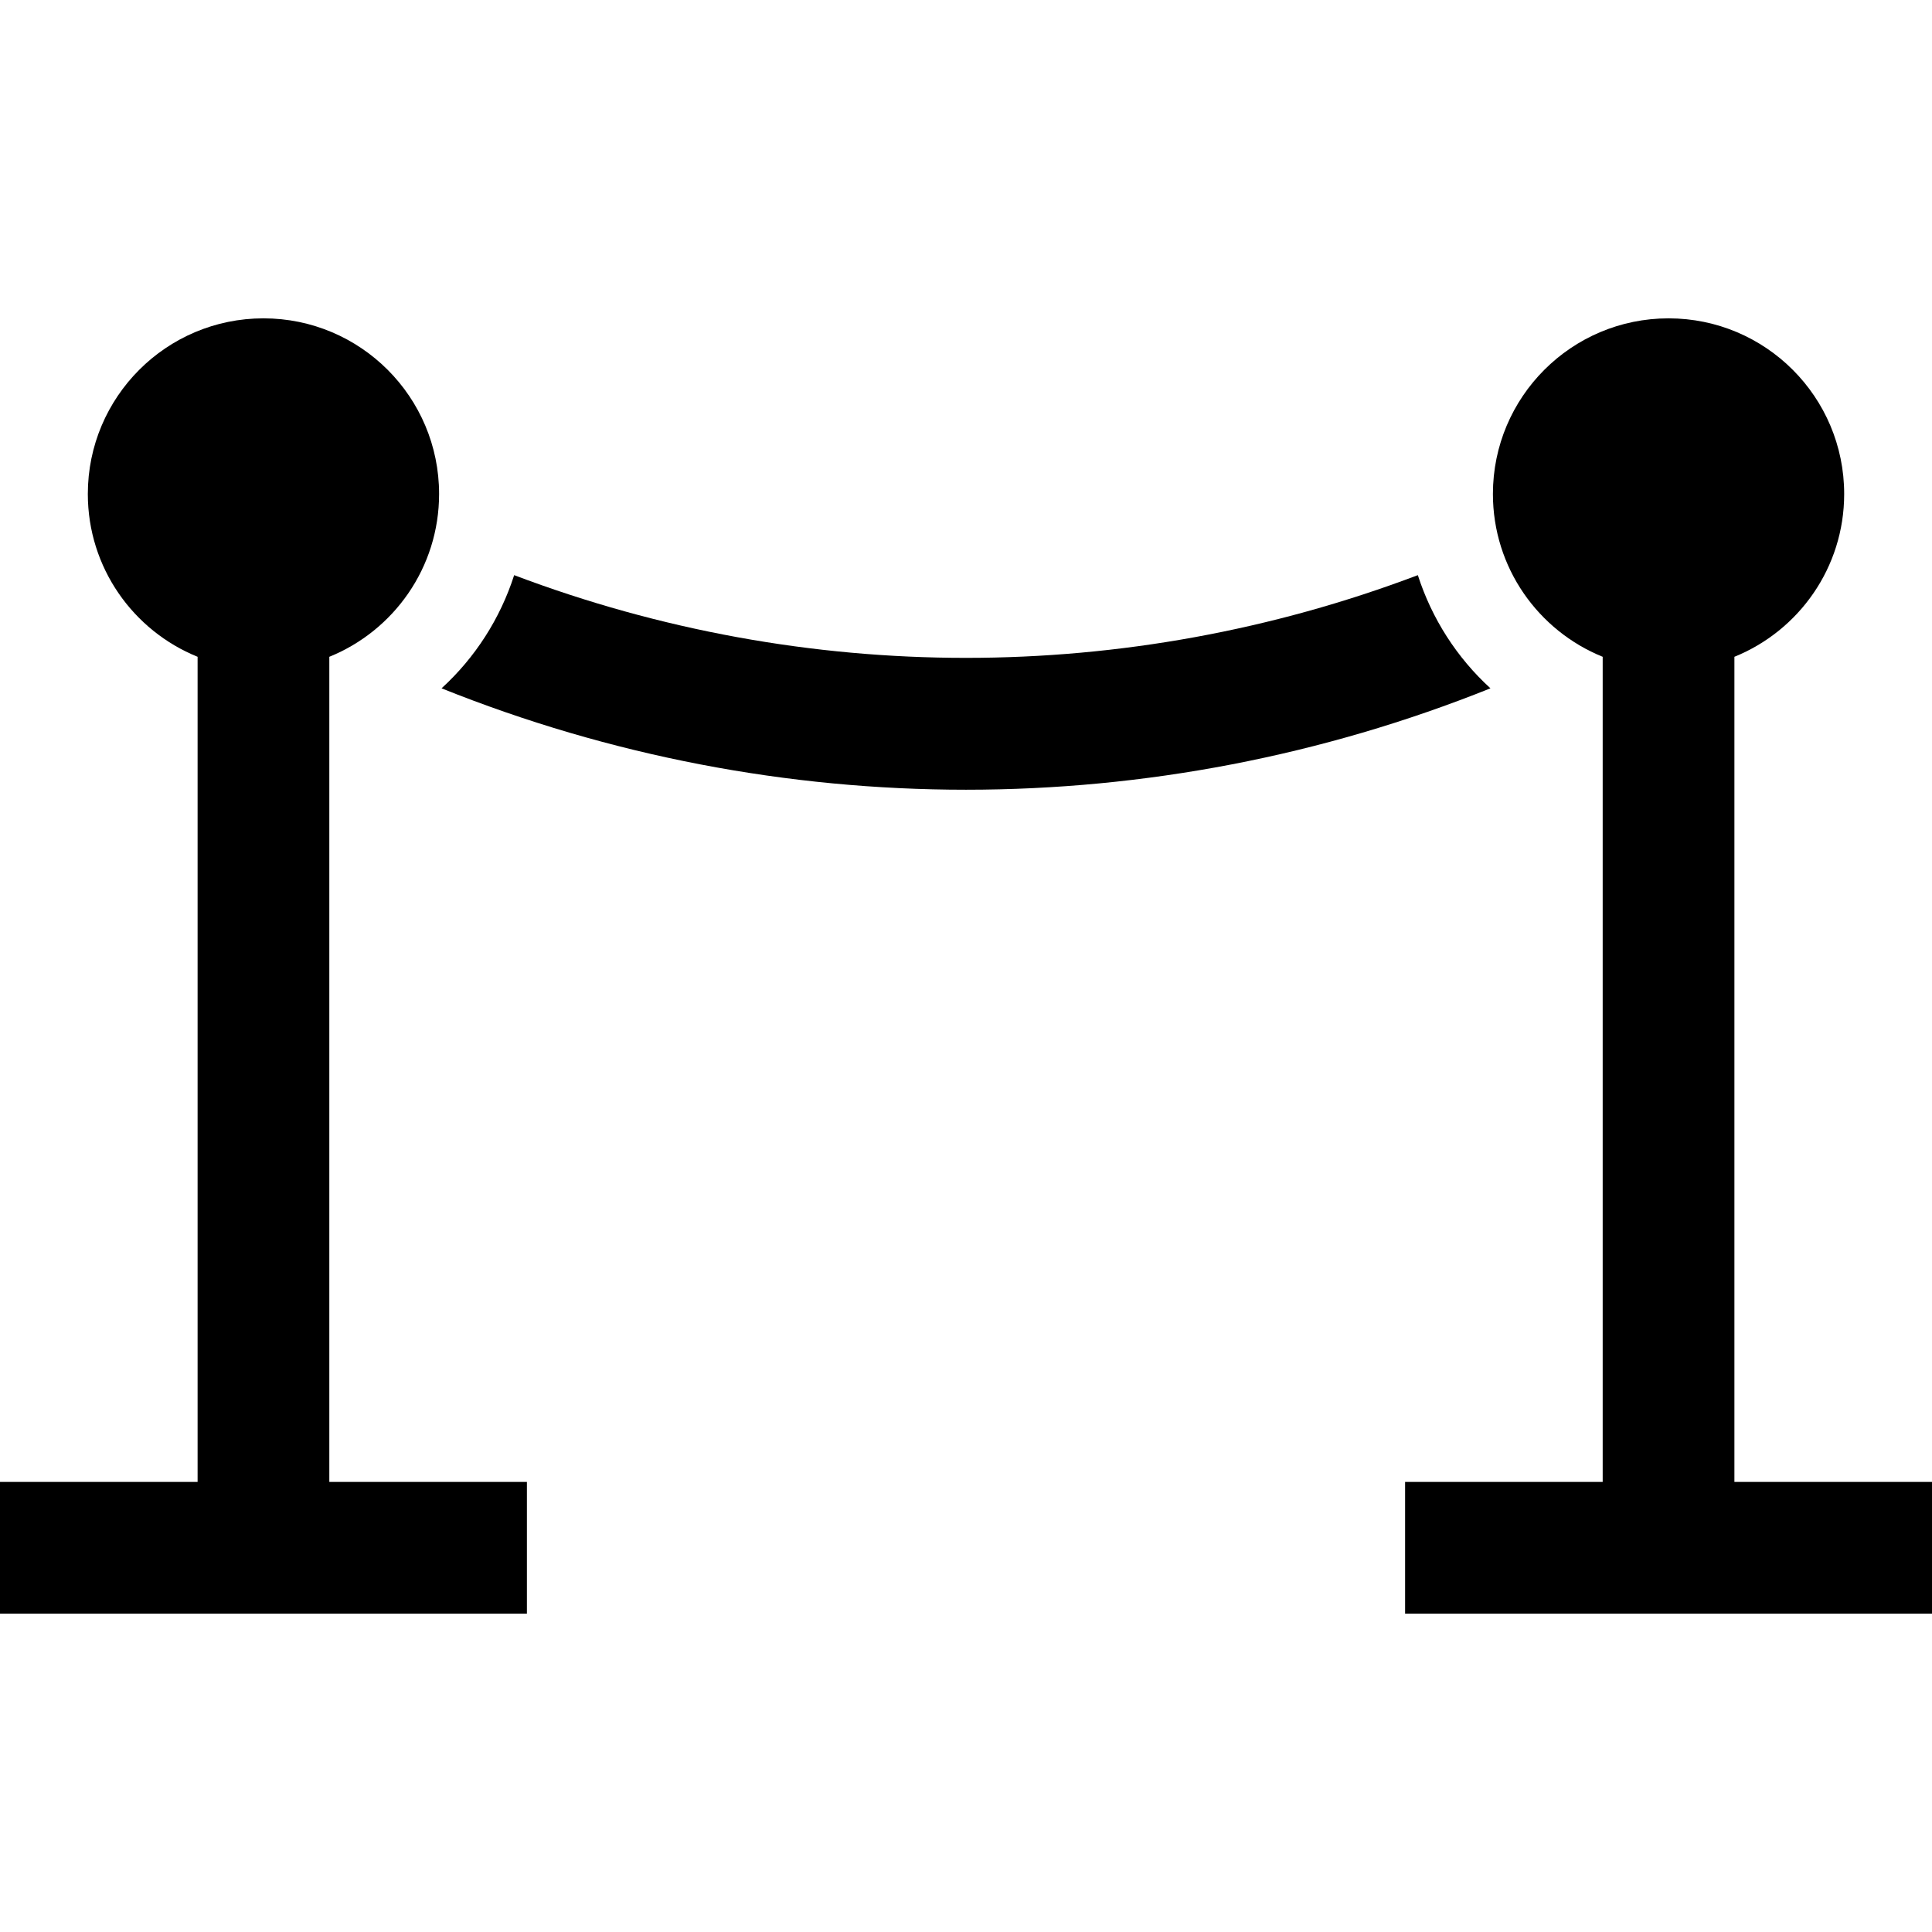 <?xml version="1.0" encoding="iso-8859-1"?>
<!-- Generator: Adobe Illustrator 19.0.0, SVG Export Plug-In . SVG Version: 6.00 Build 0)  -->
<svg xmlns="http://www.w3.org/2000/svg" xmlns:xlink="http://www.w3.org/1999/xlink" version="1.1" id="Layer_1" x="0px" y="0px" viewBox="0 0 512 512" style="enable-background:new 0 0 512 512;" xml:space="preserve">
<g>
	<g>
		<path d="M87.273,392.727V174.058c17.055-6.906,29.091-23.617,29.091-43.149c0-25.706-20.84-46.545-46.545-46.545    c-25.706,0-46.545,20.84-46.545,46.545c0,19.532,12.035,36.243,29.091,43.149v218.669H0v34.909h139.636v-34.909H87.273z"/>
	</g>
</g>
<g>
	<g>
		<path d="M459.636,392.727V174.058c17.055-6.906,29.091-23.617,29.091-43.149c0-25.706-20.84-46.545-46.545-46.545    s-46.545,20.84-46.545,46.545c0,19.532,12.035,36.243,29.091,43.149v218.669h-52.364v34.909H512v-34.909H459.636z"/>
	</g>
</g>
<g>
	<g>
		<path d="M375.742,152.421c-77.227,29.229-162.256,29.229-239.484,0c-3.706,11.522-10.33,21.852-19.242,29.99    c44.645,17.913,91.813,26.875,138.984,26.875c47.17,0,94.338-8.964,138.984-26.875    C386.072,174.273,379.448,163.944,375.742,152.421z"/>
	</g>
</g>
<g>
</g>
<g>
</g>
<g>
</g>
<g>
</g>
<g>
</g>
<g>
</g>
<g>
</g>
<g>
</g>
<g>
</g>
<g>
</g>
<g>
</g>
<g>
</g>
<g>
</g>
<g>
</g>
<g>
</g>
</svg>
